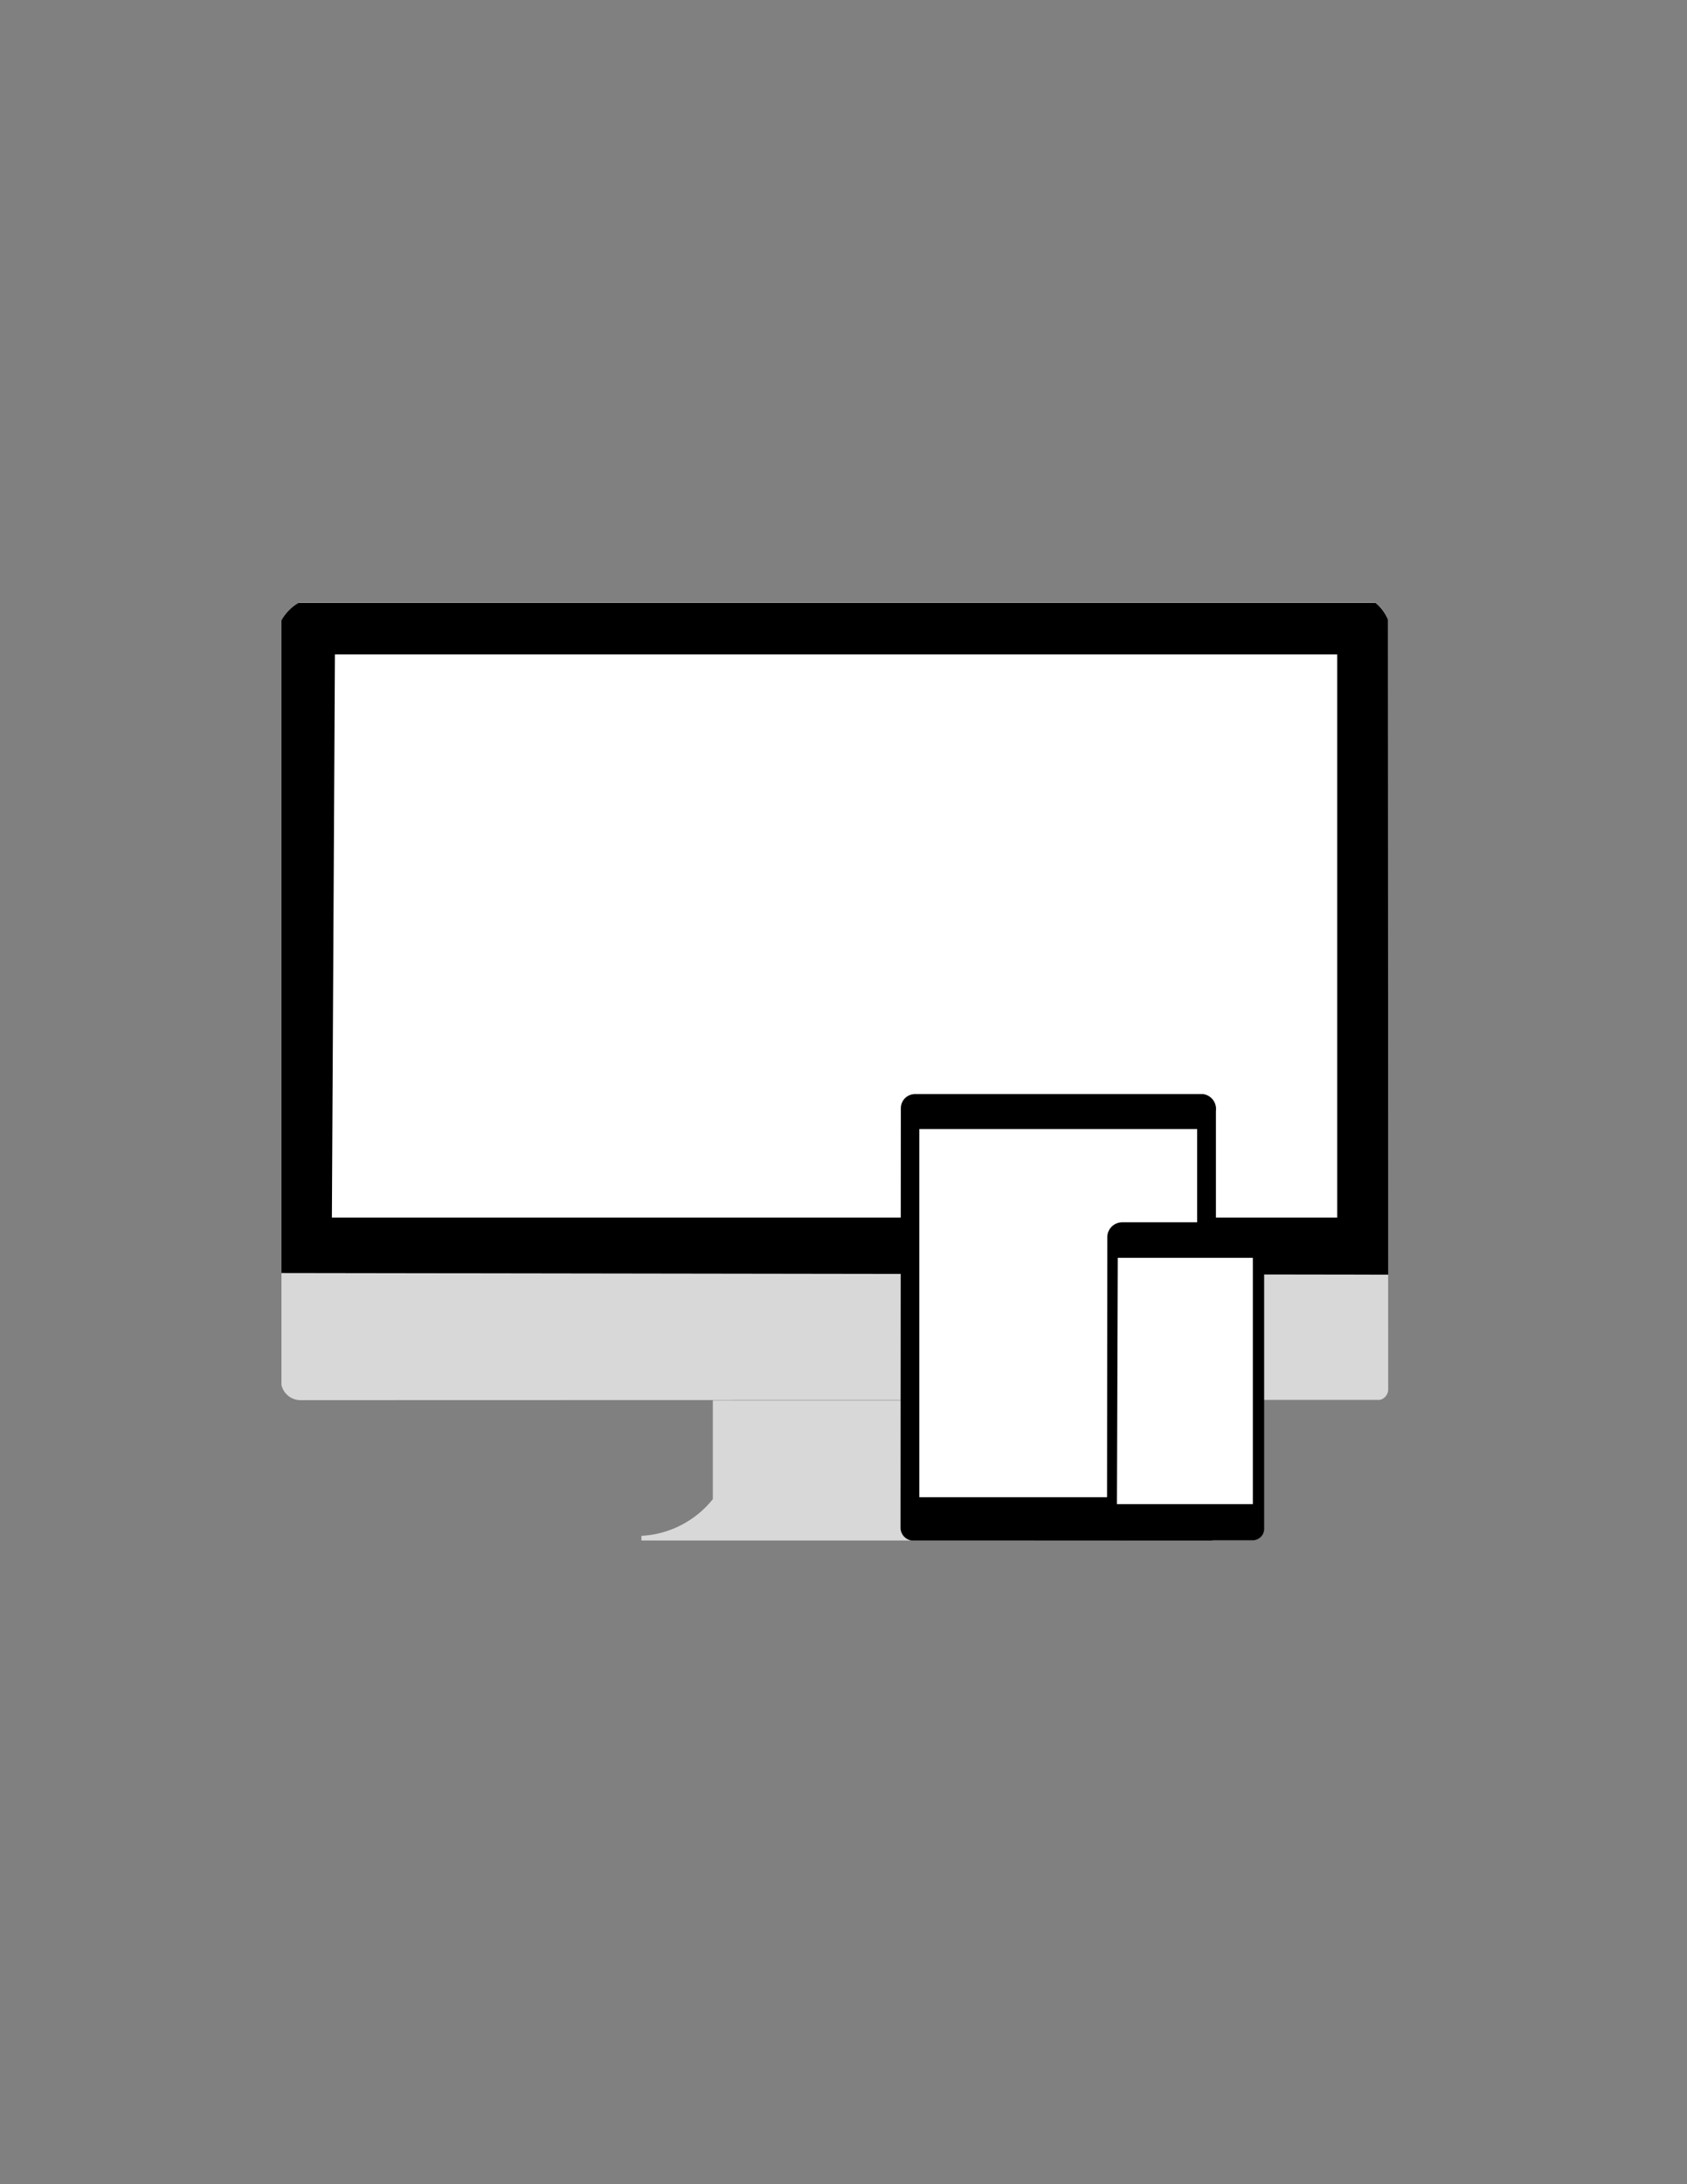 <?xml version="1.0" encoding="utf-8"?>
<!-- Generator: Adobe Illustrator 21.0.0, SVG Export Plug-In . SVG Version: 6.00 Build 0)  -->
<svg version="1.1" xmlns="http://www.w3.org/2000/svg" xmlns:xlink="http://www.w3.org/1999/xlink" x="0px" y="0px"
	 viewBox="0 0 612 792" style="enable-background:new 0 0 612 792;" xml:space="preserve">
<rect x="0" y="0" width="612" height="792" fill="#808080" stroke="none"/>
<style type="text/css">
	.st0{fill:none;stroke:#000000;stroke-width:0;stroke-linecap:round;stroke-linejoin:round;stroke-miterlimit:10;}
	.fundo{fill:;}
	.screen{fill:WHITE;}
	.screen-border{fill:black; stroke:white;}
	.device-border{stroke:white;}
	.screen-support{fill: #D8D8D8;}
	.button{stroke:white;}
</style>
<g id="Circulo">
	<g id="CIRCLE">
		<path class="st0 fundo" d="M0.1,396C0.1,227.1,137.1,90.1,306,90.1S611.9,227.1,611.9,396S474.9,701.9,306,701.9S0.1,564.9,0.1,396
			L0.1,396z"/>
	</g>
</g>
<g id="Monitor">
	<g id="LWPOLYLINE">
		<line class="st0" x1="499" y1="218.6" x2="108.3" y2="218.6"/>
	</g>
	<g id="LWPOLYLINE_1_">
		<path class="st0 screen-support" d="M108.3,218.6c-2.6,1.5-4.7,3.7-6.2,6.3v277.3c0.7,3.1,3.4,5.3,6.5,5.5l378-0.1h14c1.8-0.4,3.1-2.1,3-4
			l-0.1-279.1c-1-2.4-2.5-4.4-4.5-6H108.3z"/>
	</g>

	<g id="LWPOLYLINE_3_">
		<path class="st0 screen-border" d="M108.8,218.6H499c2,1.6,3.5,3.7,4.5,6l0.1,237.6l-401.5-0.6V224.9c1.5-2.6,3.6-4.8,6.2-6.3H108.8z"/>
	</g>
	<g id="LWPOLYLINE_2_">
		<polygon class="st0 screen" points="120.4,441.5 485.1,441.5 485.1,237.3 121.5,237.3">
			<set id="m_show" attributeName="visibility" attributeType="CSS" to="visible" begin="0s; c_show.end" dur="1s" fill="freeze"/>
    		<set id="m_hide" attributeName="visibility" attributeType="CSS" to="hidden" begin="m_show.end" dur="1s" fill="freeze"/>
		</polygon>
	</g>
	<g id="LWPOLYLINE_13_">
		<path class="st0 screen-support" d="M258.6,507.8l90.8,0v35.8c6.4,7.9,15.8,12.8,25.9,13.3v1.7H232.7v-1.7c10.1-0.5,19.6-5.4,25.9-13.3V507.8z"/>
	</g>
</g>
<g id="Tablet">
	<g id="LWPOLYLINE_7_">
		<path class="st0 screen-border" d="M326.8,401.9c0-2.8,2.1-5,4.9-5.2h104.8c3,0.5,5,3.2,4.6,6.2c0,0,0,40.3,0,40.3v113.4c0,0.9-0.6,1.7-1.5,2
			h-109c-2.2-0.4-3.9-2.3-3.9-4.6L326.8,401.9"/>
	</g>
	<g id="LWPOLYLINE_8_">
		<polyline class="st0 screen" points="333.5,409.4 434.3,409.4 434.3,542.9 333.5,542.9 333.5,409.4">
			<set id="t_show" attributeName="visibility" attributeType="CSS" to="visible" begin="0s; m_show.end" dur="1s" fill="freeze"/>
    		<set id="t_hide" attributeName="visibility" attributeType="CSS" to="hidden" begin="t_show.end" dur="1s" fill="freeze"/>
		</polyline>
	</g>
	<g id="LWPOLYLINE_9_">
		<polyline class="st0 button" points="378.6,548.4 389.2,548.4 389.2,552.7 378.5,552.7 378.5,548.4"/>
	</g>
</g>
<g id="Celular">
	<g id="LWPOLYLINE_11_">
		<path class="st0 screen-border" d="M407.5,558.5c-0.7,0.1-1.4,0.1-2-0.1c-2.8-0.7-4.5-3.5-3.9-6.3c0,0,0.1-103.4,0.1-103.4c0-0.1,0-0.3,0-0.4
			c0.2-3,2.7-5.2,5.7-5.1l46.4,0c2.9,0.9,4.8,3.6,4.8,6.6c0,0,0,104.6,0,104.6c0,2.1-1.6,3.9-3.8,4.1h-48.9"/>
	</g>
	<g id="LWPOLYLINE_12_">
		<polyline class="st0 screen" points="405.5,456.1 454.5,456.1 454.5,545.4 405.2,545.4 405.5,456.1">
			<set id="c_show" attributeName="visibility" attributeType="CSS" to="visible" begin="0s; t_show.end" dur="1s" fill="freeze"/>
    		<set id="c_hide" attributeName="visibility" attributeType="CSS" to="hidden" begin="c_show.end" dur="1s" fill="freeze"/>
		</polyline>
	</g>
	<g id="LWPOLYLINE_10_">
		<polyline class="st0 button" points="426.5,550.1 433.8,550.1 433.8,553 426.5,553 426.5,550.1 		"/>
	</g>
</g>
</svg>

